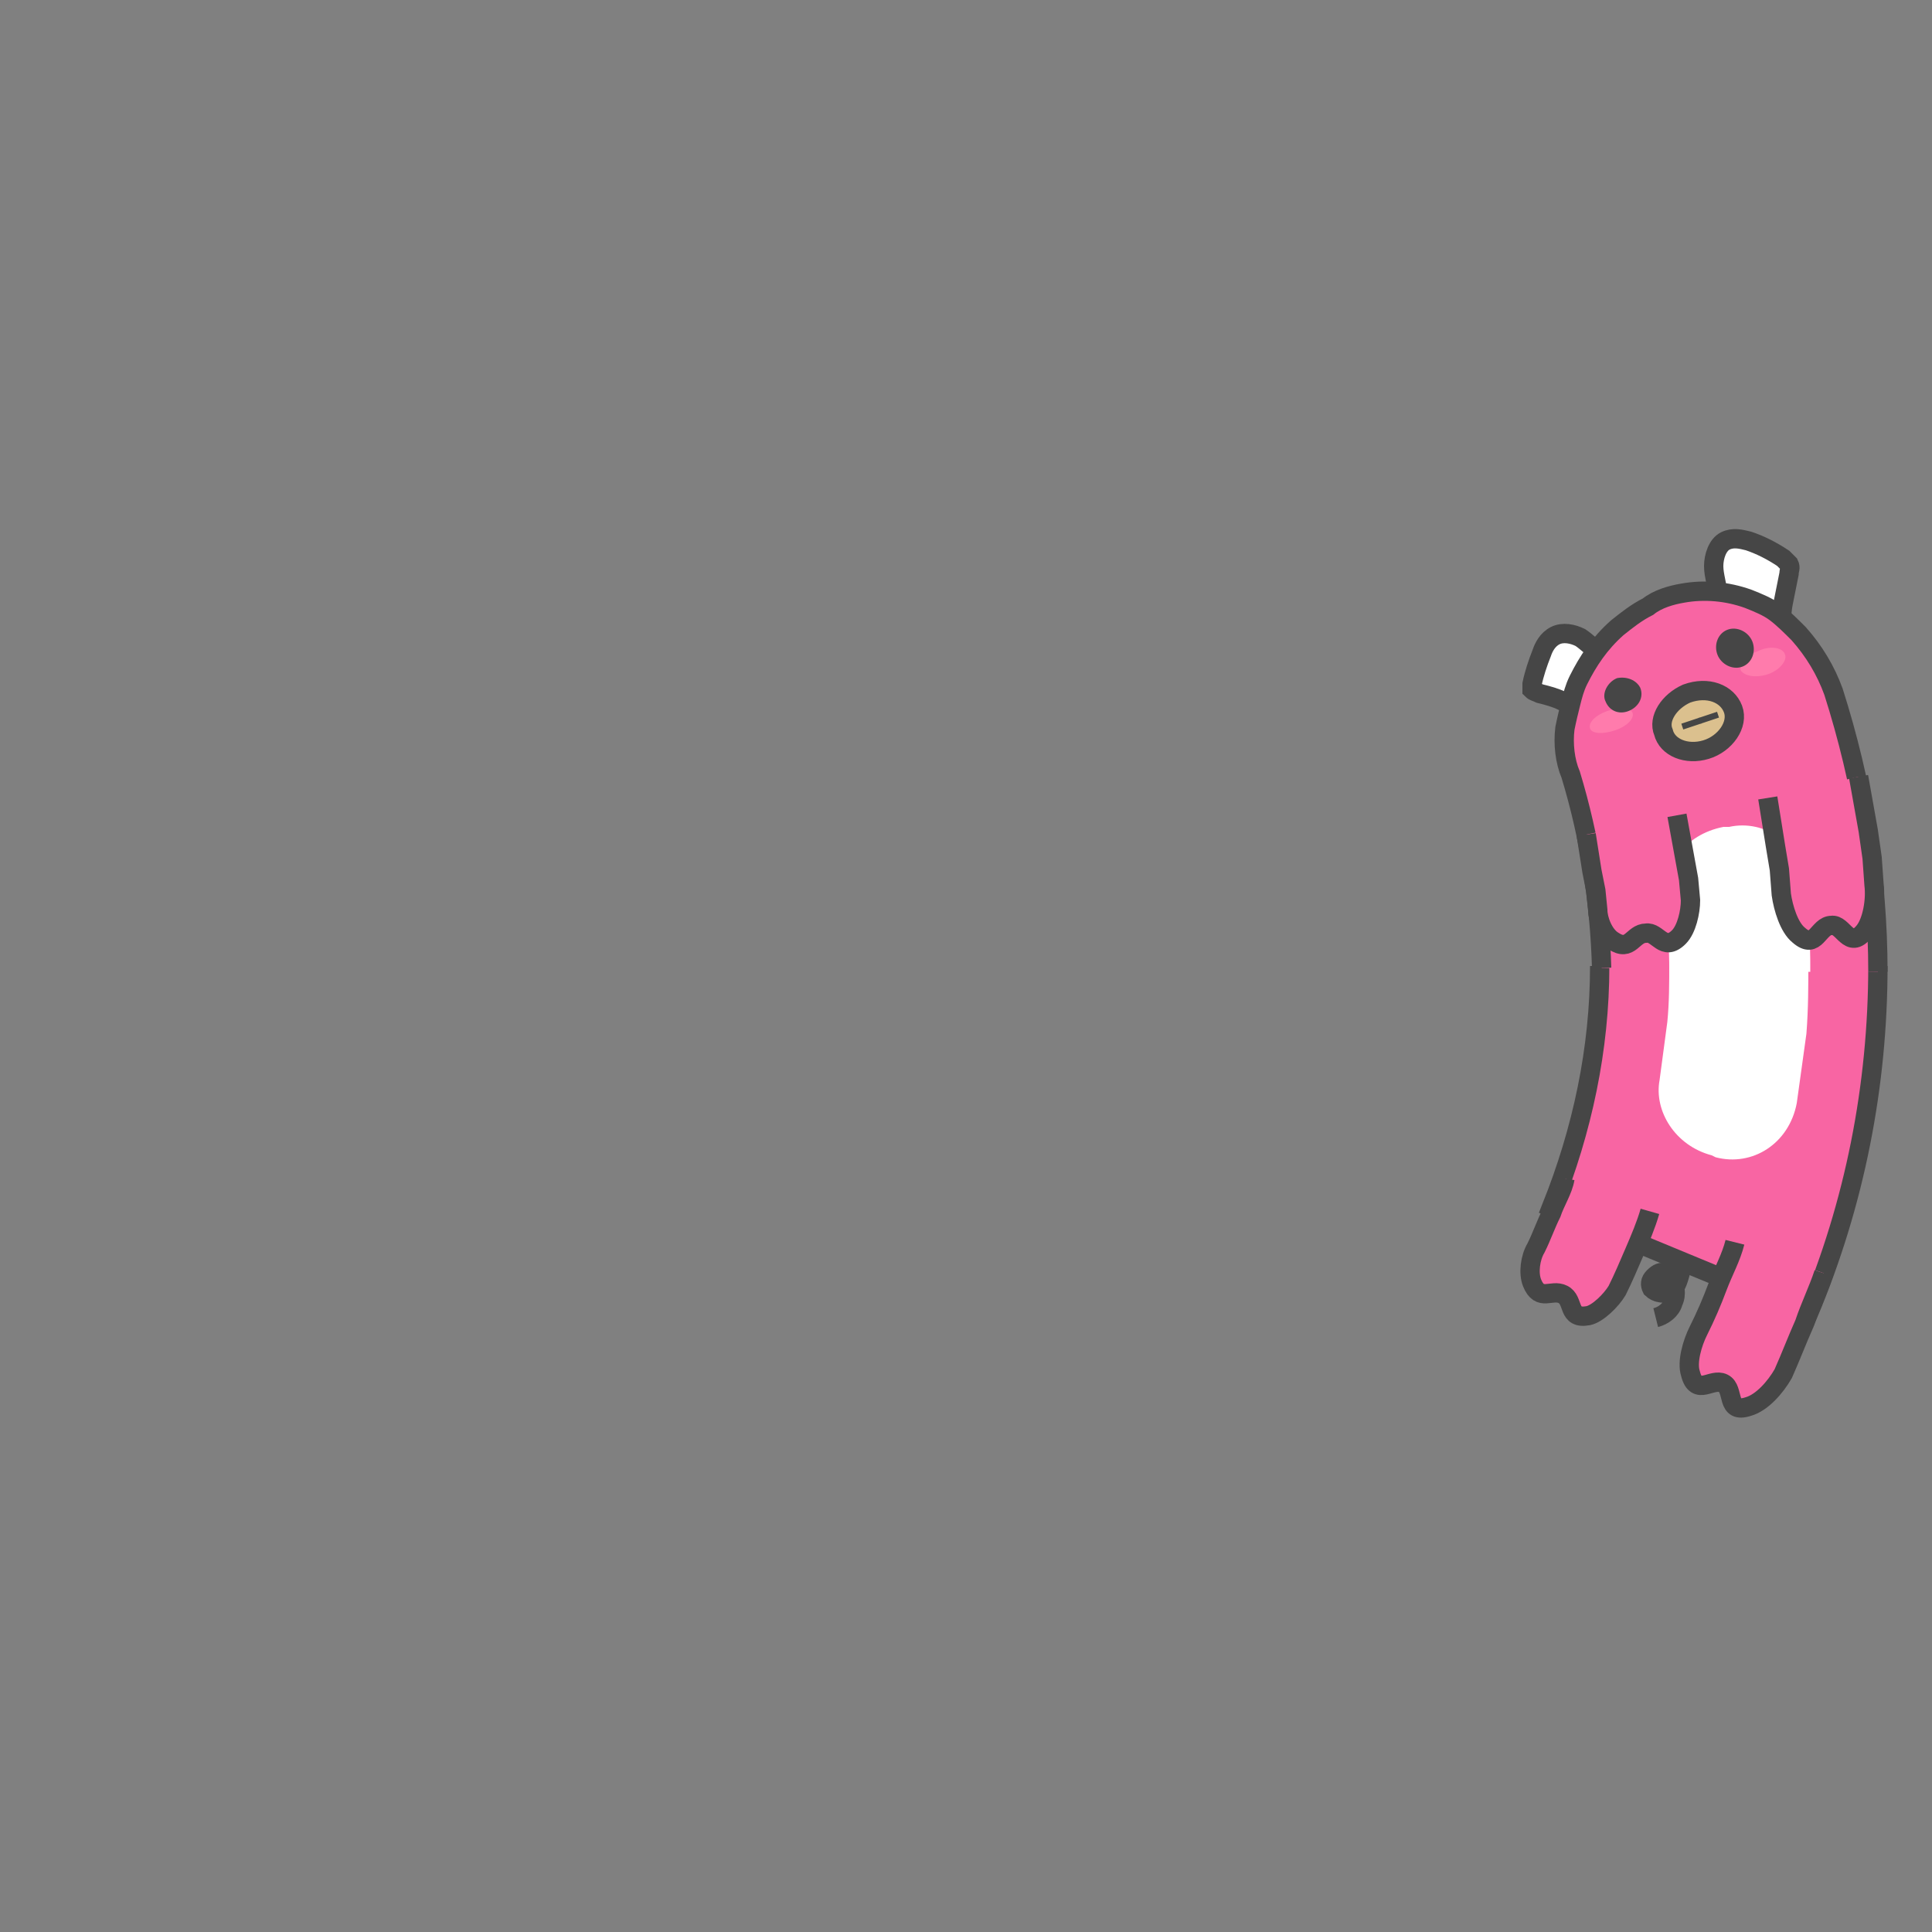 <?xml version="1.0" encoding="utf-8"?>
<svg xmlns="http://www.w3.org/2000/svg" xmlns:xlink="http://www.w3.org/1999/xlink" style="margin: auto; background: none; display: block; shape-rendering: auto;" width="200px" height="200px" viewBox="0 0 100 100" preserveAspectRatio="xMidYMid">

<rect x="0" y="0" width="100" height="100" fill="#808080" stroke="none"/>

<g>
  <animateTransform attributeName="transform" type="rotate" values="360 50 50;0 50 50" keyTimes="0;1" dur="1s" repeatCount="indefinite" calcMode="spline" keySplines="0.5 0 0.5 1" begin="-0.1s"></animateTransform>
  <circle cx="50" cy="50" r="39.891" stroke="#f865a3" stroke-width="14.4" fill="none" stroke-dasharray="0 300">
    <animate attributeName="stroke-dasharray" values="15 300;55.141 300;15 300" keyTimes="0;0.5;1" dur="1s" repeatCount="indefinite" calcMode="linear" keySplines="0 0.4 0.6 1;0.4 0 1 0.6" begin="-0.046s"></animate>
  </circle>
  <circle cx="50" cy="50" r="39.891" stroke="#ffffff" stroke-width="7.2" fill="none" stroke-dasharray="0 300">
    <animate attributeName="stroke-dasharray" values="15 300;55.141 300;15 300" keyTimes="0;0.5;1" dur="1s" repeatCount="indefinite" calcMode="linear" keySplines="0 0.4 0.6 1;0.4 0 1 0.6" begin="-0.046s"></animate>
  </circle>
  <circle cx="50" cy="50" r="32.771" stroke="#464646" stroke-width="1" fill="none" stroke-dasharray="0 300">
    <animate attributeName="stroke-dasharray" values="15 300;45.299 300;15 300" keyTimes="0;0.5;1" dur="1s" repeatCount="indefinite" calcMode="linear" keySplines="0 0.4 0.6 1;0.4 0 1 0.6" begin="-0.046s"></animate>
  </circle>
  <circle cx="50" cy="50" r="47.171" stroke="#464646" stroke-width="1" fill="none" stroke-dasharray="0 300">
    <animate attributeName="stroke-dasharray" values="15 300;66.034 300;15 300" keyTimes="0;0.5;1" dur="1s" repeatCount="indefinite" calcMode="linear" keySplines="0 0.4 0.6 1;0.4 0 1 0.6" begin="-0.046s"></animate>
  </circle>
</g>
<g>
  <animateTransform attributeName="transform" type="rotate" values="360 50 50;0 50 50" keyTimes="0;1" dur="1s" repeatCount="indefinite" calcMode="spline" keySplines="0.5 0 0.5 1"></animateTransform>

  <path fill="#f865a3" stroke="#464646" d="M97.2,50c0,6.2-1.2,12.3-3.6,18l-13.3-5.5c1.6-4,2.5-8.2,2.5-12.5"></path>
  <path fill="#ffffff" d="M93.6,50c0,1.2,0,2.4-0.1,3.7L93,57.3c-0.4,2.1-2.3,3.3-4.2,2.8L88.6,60c-1.9-0.5-3-2.3-2.7-3.9l0.4-3 c0.1-1,0.1-2,0.1-3.1" transform="translate(0,-0.2)"></path>
  <path fill="none" stroke="#464646" d="M87.1,65.4c-0.1,0.3-0.2,0.9-0.4,1.2c-0.2,0.2-0.5,0.4-0.8,0.3c-0.1,0-0.3-0.1-0.4-0.2 c-0.1-0.2-0.1-0.4,0.1-0.6c0.2-0.2,0.4-0.3,0.6-0.2c0.1,0.1,0.2,0.2,0.3,0.3c0.2,0.3,0.3,0.8,0.1,1.2c-0.1,0.4-0.5,0.7-0.9,0.8"></path>
  <path fill="#f865a3" stroke="#464646" d="M85.4,62.7c-0.2,0.7-0.5,1.4-0.8,2.1c-0.3,0.7-0.6,1.4-0.9,2c-0.3,0.5-1,1.2-1.5,1.3c-1.1,0.2-0.7-0.8-1.3-1.1 h0c-0.6-0.3-1.2,0.4-1.6-0.6c-0.2-0.5-0.1-1.3,0.2-1.8c0.3-0.6,0.5-1.2,0.8-1.8c0.2-0.6,0.6-1.2,0.7-1.8"></path>
  <path fill="#f865a3" stroke="#464646" d="M94.4,65.9c-0.3,0.9-0.7,1.7-1,2.6c-0.4,0.9-0.7,1.7-1.1,2.6c-0.4,0.7-1.1,1.5-1.8,1.7 c-1.2,0.4-0.7-0.9-1.3-1.2v0c-0.6-0.3-1.4,0.7-1.7-0.5c-0.2-0.6,0.1-1.6,0.4-2.2c0.4-0.8,0.7-1.5,1-2.3c0.3-0.8,0.7-1.5,0.9-2.3"></path>


</g>
<g>
  <animateTransform attributeName="transform" type="rotate" values="360 50 50;0 50 50" keyTimes="0;1" dur="1s" repeatCount="indefinite" calcMode="spline" keySplines="0.5 0 0.5 1" begin="-0.1s"></animateTransform>

  <path fill="#ffffff" stroke="#464646" d="M88.9,30.8c0-0.5-0.2-1-0.2-1.5c0-0.5,0.2-1.1,0.6-1.3c0.4-0.2,0.8-0.1,1.2,0c0.6,0.2,1.2,0.5,1.8,0.9 c0.1,0.1,0.2,0.2,0.3,0.3c0.1,0.2,0,0.3,0,0.5c-0.1,0.5-0.2,1-0.3,1.5c-0.1,0.5-0.1,1-0.1,1.5C91.1,31.9,90,31.4,88.9,30.8z"></path>
  <path fill="#ffffff" stroke="#464646" d="M82.8,33.8c-0.4-0.3-0.7-0.6-1-0.8c-0.4-0.2-0.9-0.3-1.3-0.1c-0.4,0.2-0.6,0.6-0.7,0.9 c-0.2,0.5-0.4,1.1-0.5,1.6c0,0.1,0,0.2,0,0.3c0.1,0.1,0.2,0.1,0.4,0.2c0.4,0.1,0.8,0.2,1.2,0.4c0.4,0.2,0.7,0.4,1,0.6 C82.2,35.9,82.5,34.9,82.8,33.8z"></path>
  <path fill="#f865a3" stroke="#464646" transform="translate(0,0.3)" d="M97.2,50c0-4.9-0.8-9.8-2.3-14.5c-0.4-1.1-1-2.1-1.8-3c-0.4-0.4-0.8-0.8-1.2-1.1c-0.4-0.3-0.9-0.5-1.4-0.7 c-1.1-0.4-2.3-0.5-3.4-0.3c-0.6,0.1-1.3,0.3-1.8,0.7c-0.6,0.3-1.1,0.7-1.6,1.1c-0.9,0.8-1.5,1.7-2,2.7c-0.2,0.4-0.3,0.8-0.4,1.2 c-0.1,0.4-0.2,0.8-0.3,1.3c-0.1,0.8,0,1.7,0.3,2.4c1,3.3,1.5,6.6,1.6,10"></path>
  <path fill="#ffffff" transform="translate(0,0.3)" d="M86.4,50c0-0.6,0-1.3-0.1-1.9l-0.1-1.9c0-0.4,0-0.8,0.1-1.2c0.1-0.4,0.3-0.8,0.6-1.1c0.5-0.7,1.3-1.2,2.3-1.4 l0.3,0c0.9-0.2,1.9,0,2.6,0.6c0.4,0.3,0.7,0.6,0.9,1c0.3,0.4,0.4,0.9,0.4,1.4l0.2,2.2c0.1,0.7,0.1,1.5,0.1,2.3"></path>
  <path fill="#f865a3" stroke="#464646" d="M86.8,42.2l0.4,2.2l0.2,1.1l0.1,1.1c0,0.6-0.2,1.5-0.6,1.9c-0.8,0.8-1.1-0.3-1.7-0.2c-0.7,0-0.8,1-1.7,0.4 c-0.5-0.3-0.8-1.1-0.8-1.6l-0.1-1l-0.2-1l-0.3-1.9"></path>
  <path fill="#f865a3" stroke="#464646" d="M96.2,40.2l0.5,2.8l0.2,1.4l0.1,1.4c0.1,0.8-0.1,1.9-0.5,2.4c-0.8,1-1.1-0.4-1.7-0.3h0c-0.7,0-0.8,1.3-1.7,0.5 c-0.5-0.4-0.8-1.4-0.9-2.1l-0.1-1.3l-0.2-1.2l-0.4-2.5"></path>
  <path fill="#dbc08e" stroke="#464646" d="M89.7,36.7c0.3,0.8-0.4,1.8-1.4,2.1c-1,0.3-2-0.1-2.2-0.9c-0.3-0.7,0.3-1.6,1.2-2 C88.4,35.5,89.4,35.9,89.7,36.7z"></path>
  <line stroke="#464646" x1="87.5" y1="37.3" x2="87.6" y2="37.6"></line>
  <line stroke="#464646" x1="88.4" y1="37" x2="88.5" y2="37.3"></line>
  <path fill="#ff7bac" d="M92.4,33.9c0.1,0.3-0.3,0.8-0.9,1c-0.6,0.2-1.2,0.1-1.4-0.2c-0.1-0.3,0.3-0.8,0.9-1 C91.6,33.4,92.3,33.5,92.4,33.9z"></path>
  <path fill="#ff7bac" d="M82.3,37.7c0.1,0.3,0.7,0.3,1.3,0.1c0.6-0.2,1-0.6,0.9-0.9c-0.1-0.3-0.7-0.3-1.3-0.1 C82.6,37,82.2,37.4,82.3,37.7z"></path>
  <path fill="#464646" d="M84.9,35.6c0.2,0.5-0.1,1-0.6,1.2c-0.5,0.2-1,0-1.2-0.5c-0.2-0.4,0.1-1,0.6-1.2C84.2,35,84.7,35.2,84.9,35.6z"></path>
  <path fill="#464646" d="M90.7,33.2c0.2,0.5,0,1.1-0.5,1.3c-0.5,0.2-1.1-0.1-1.3-0.6c-0.2-0.5,0-1.1,0.5-1.3C89.9,32.4,90.5,32.7,90.7,33.2z"></path>

</g>
<!-- [ldio] generated by https://loading.io/ --></svg>